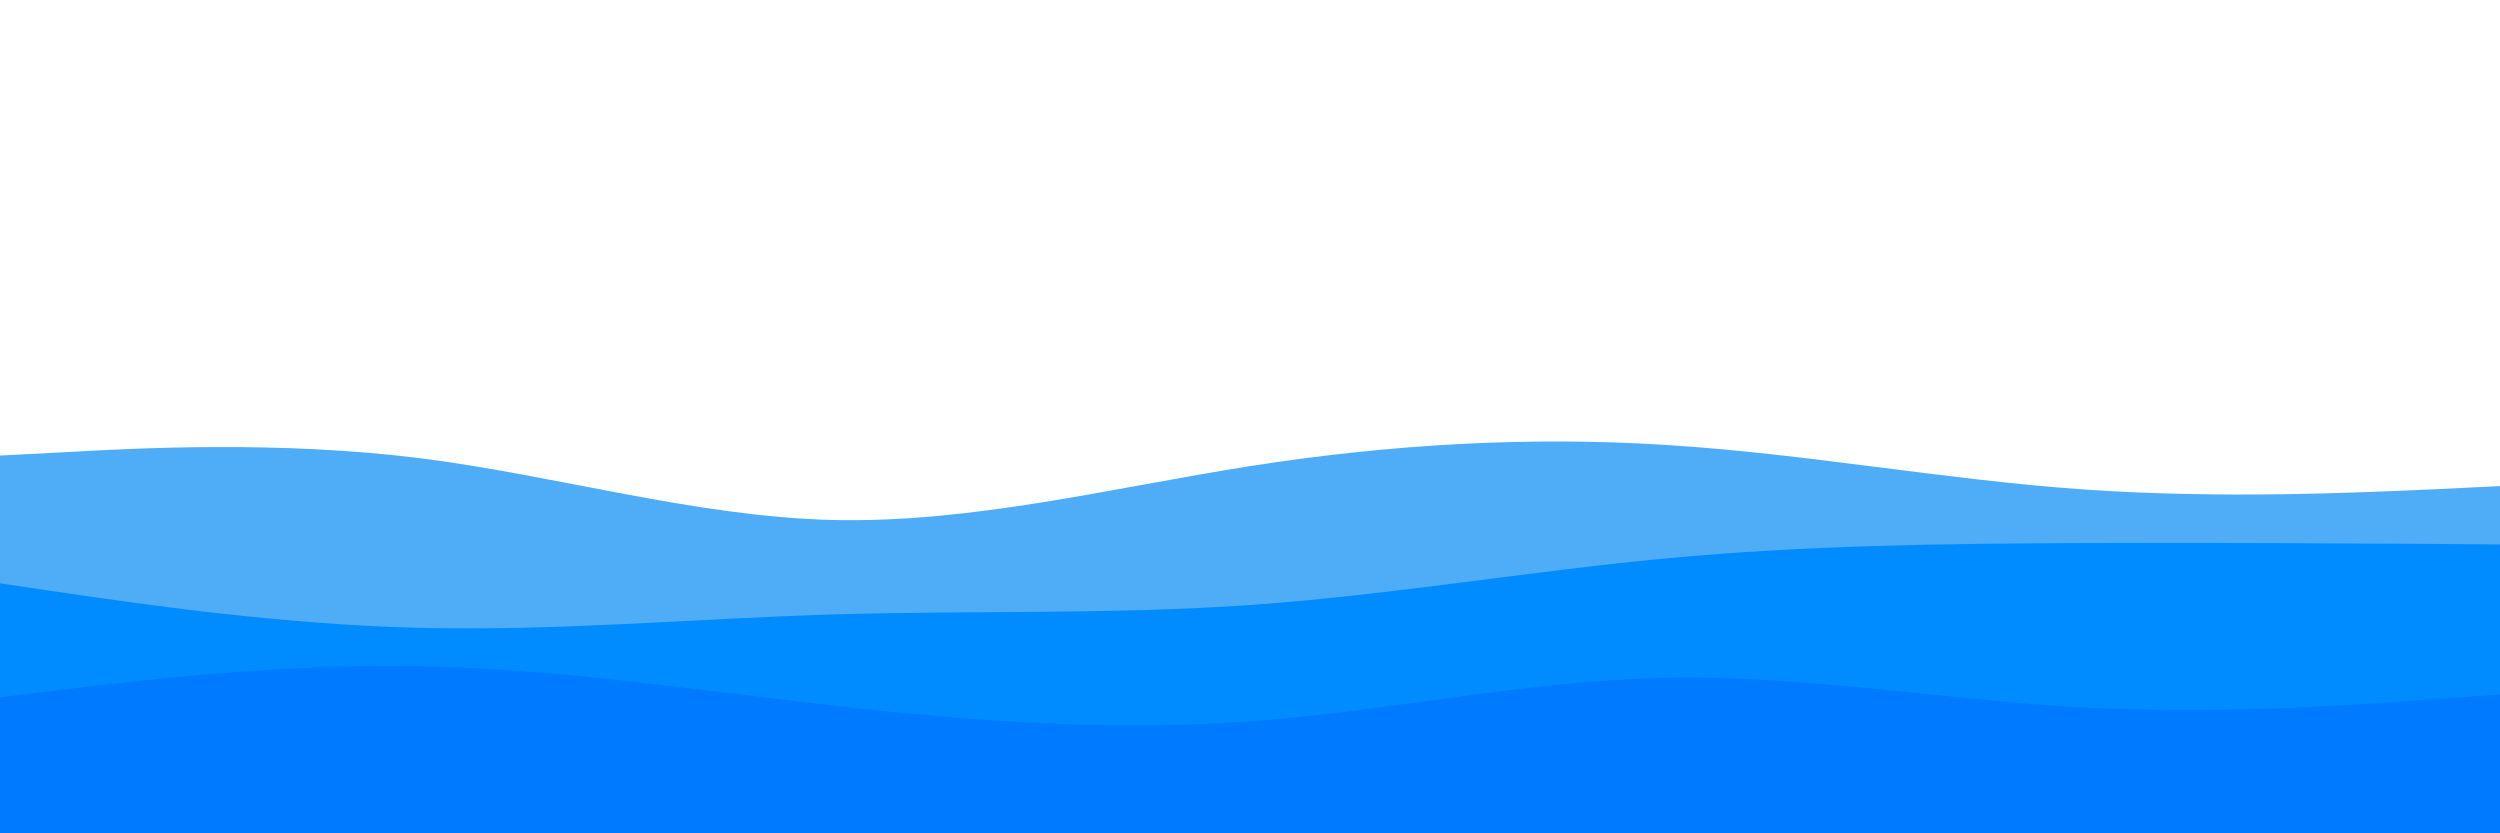 <svg id="visual" viewBox="0 0 900 300" width="900" height="300" xmlns="http://www.w3.org/2000/svg" xmlns:xlink="http://www.w3.org/1999/xlink" version="1.1"><rect x="0" y="0" width="900" height="300" fill="#FFFFFF"></rect><path d="M0 164L25 162.7C50 161.3 100 158.7 150 164.8C200 171 250 186 300 187.2C350 188.3 400 175.7 450 167.8C500 160 550 157 600 160.2C650 163.3 700 172.7 750 176.2C800 179.7 850 177.3 875 176.2L900 175L900 301L875 301C850 301 800 301 750 301C700 301 650 301 600 301C550 301 500 301 450 301C400 301 350 301 300 301C250 301 200 301 150 301C100 301 50 301 25 301L0 301Z" fill="#4facf7"></path><path d="M0 210L25 213.7C50 217.3 100 224.7 150 226C200 227.3 250 222.7 300 221.2C350 219.7 400 221.3 450 217.8C500 214.3 550 205.7 600 201C650 196.3 700 195.7 750 195.5C800 195.3 850 195.7 875 195.8L900 196L900 301L875 301C850 301 800 301 750 301C700 301 650 301 600 301C550 301 500 301 450 301C400 301 350 301 300 301C250 301 200 301 150 301C100 301 50 301 25 301L0 301Z" fill="#008cff"></path><path d="M0 251L25 248C50 245 100 239 150 239.8C200 240.7 250 248.3 300 254C350 259.7 400 263.3 450 259.7C500 256 550 245 600 244C650 243 700 252 750 254.7C800 257.3 850 253.7 875 251.8L900 250L900 301L875 301C850 301 800 301 750 301C700 301 650 301 600 301C550 301 500 301 450 301C400 301 350 301 300 301C250 301 200 301 150 301C100 301 50 301 25 301L0 301Z" fill="#007bff"></path></svg>